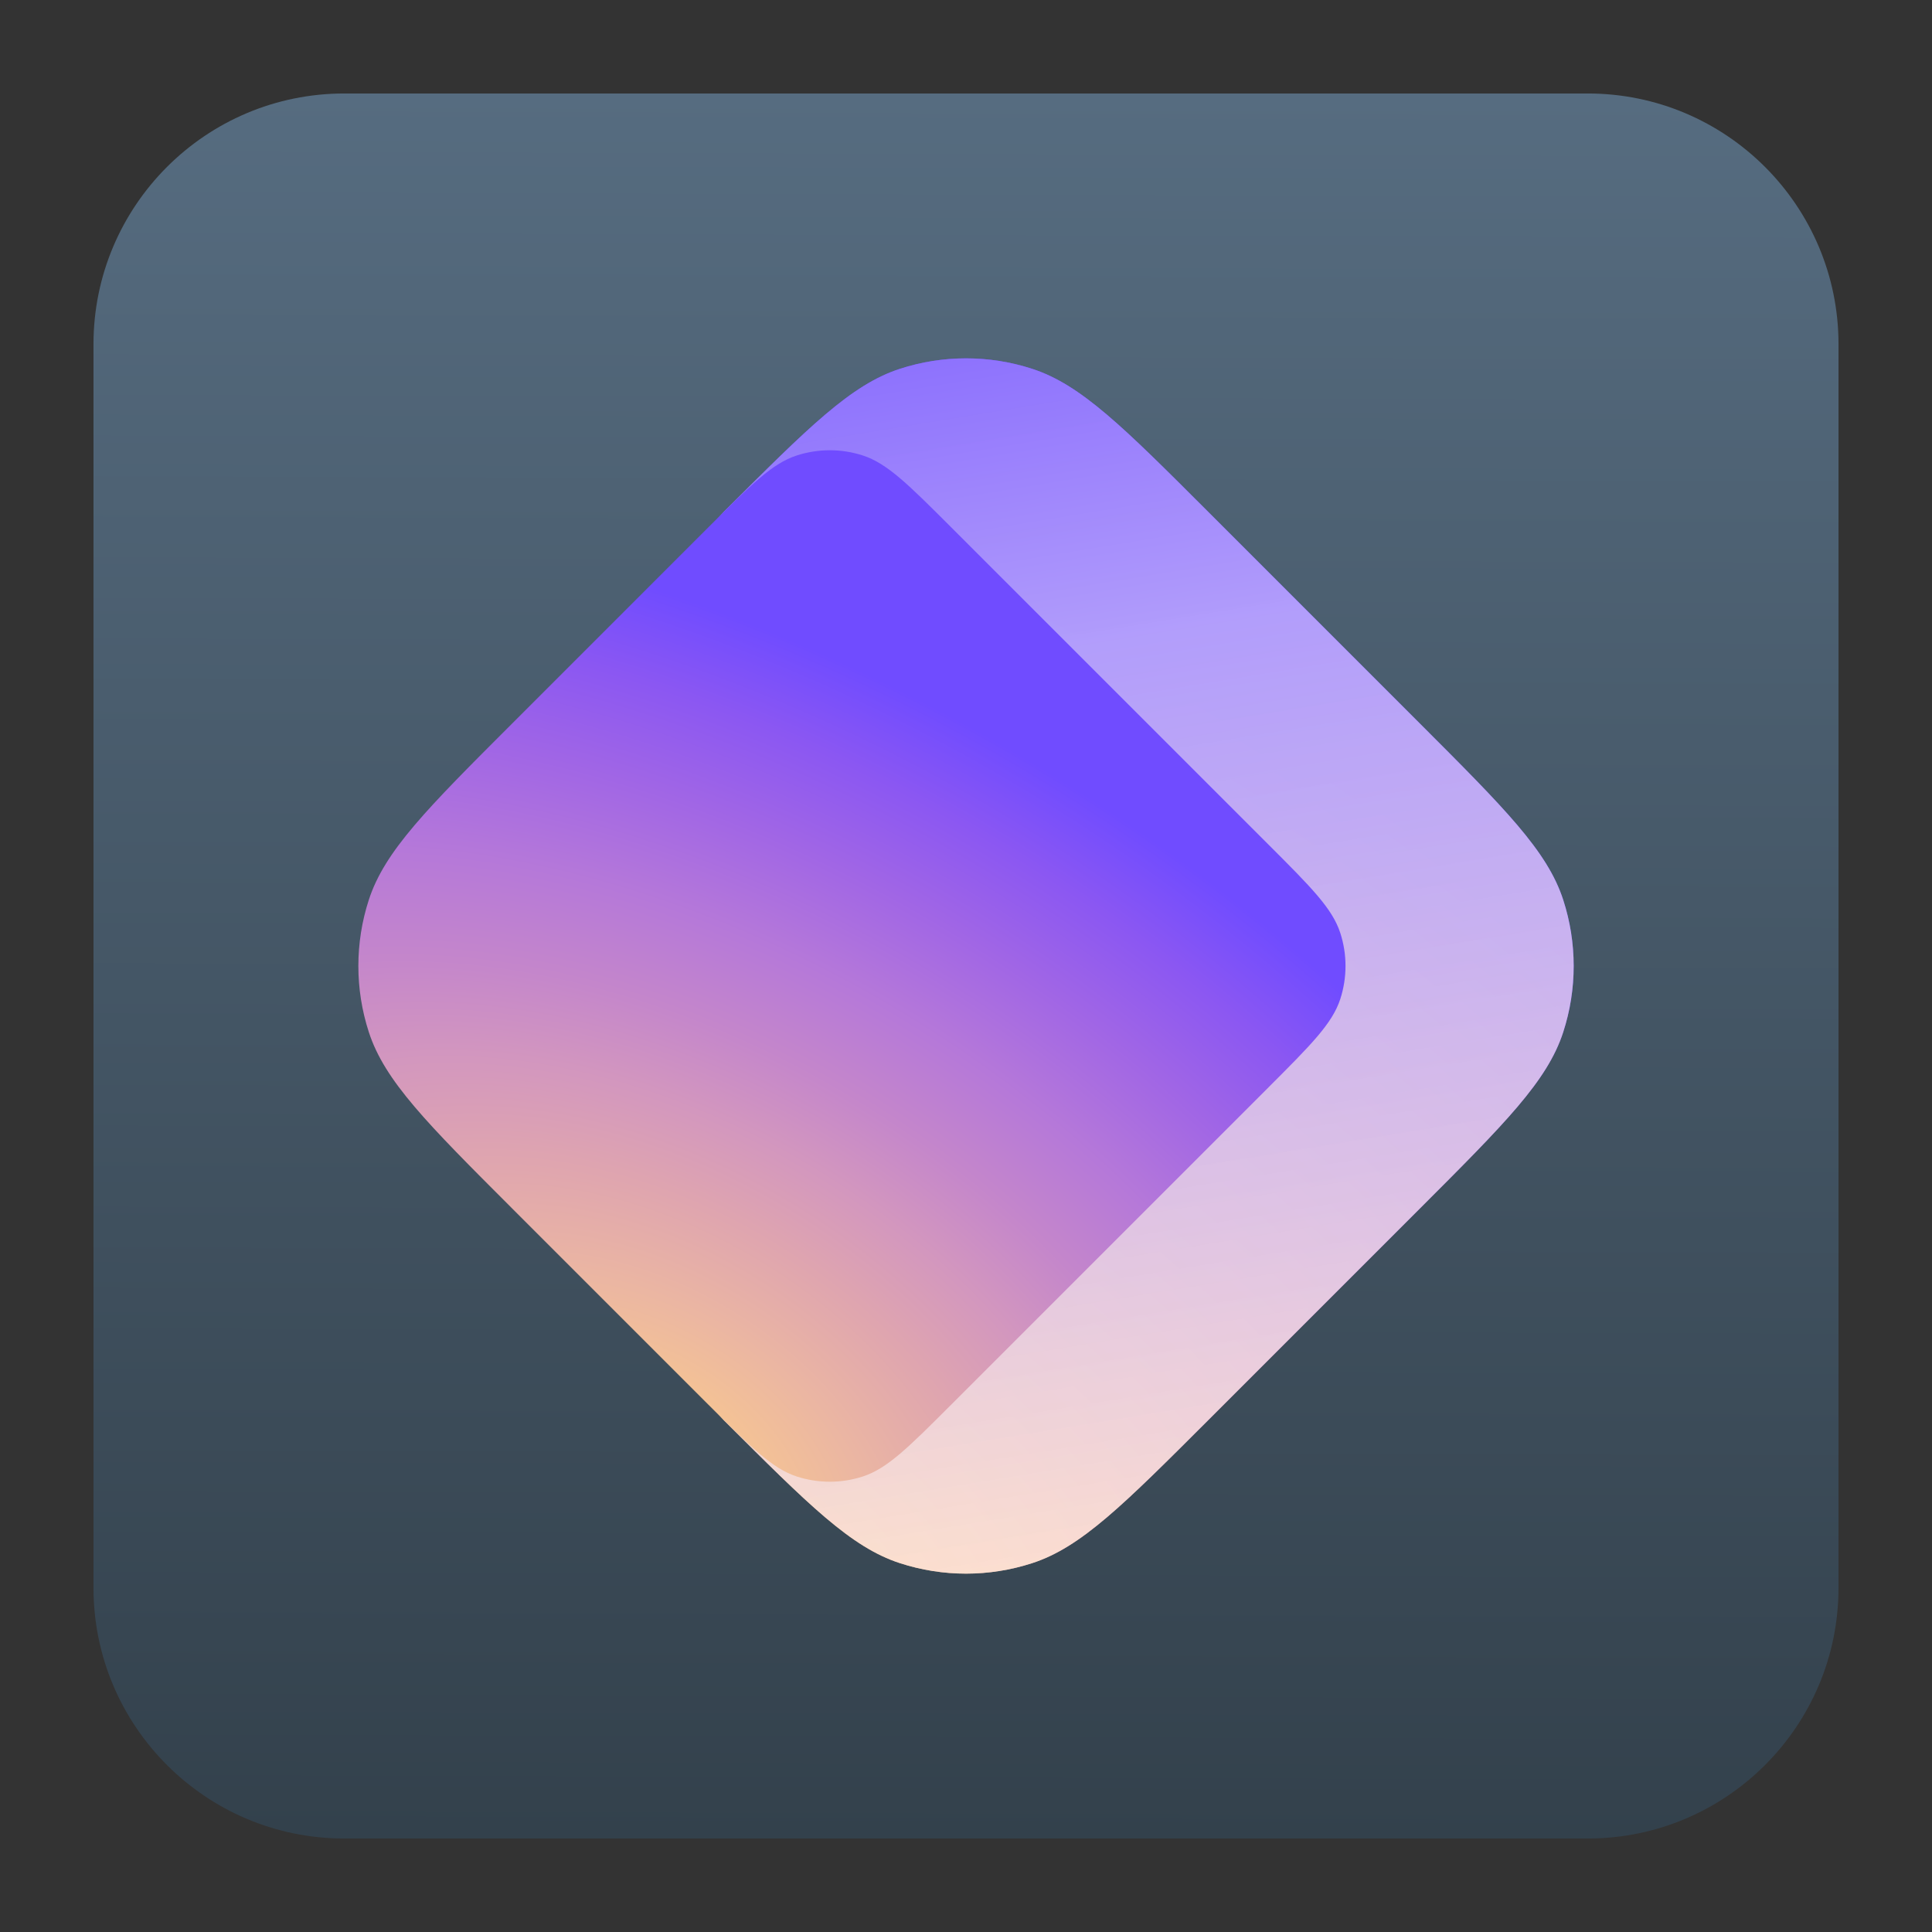 <?xml version="1.0" encoding="UTF-8" standalone="no"?>
<svg
   clip-rule="evenodd"
   fill-rule="evenodd"
   stroke-linejoin="round"
   stroke-miterlimit="2"
   viewBox="0 0 62 62"
   version="1.1"
   id="svg8"
   sodipodi:docname="protonpass.svg"
   width="62"
   height="62"
   inkscape:version="1.4 (e7c3feb100, 2024-10-09)"
   xmlns:inkscape="http://www.inkscape.org/namespaces/inkscape"
   xmlns:sodipodi="http://sodipodi.sourceforge.net/DTD/sodipodi-0.dtd"
   xmlns:xlink="http://www.w3.org/1999/xlink"
   xmlns="http://www.w3.org/2000/svg"
   xmlns:svg="http://www.w3.org/2000/svg">
  <rect x="0" y="0" width="62" height="62" fill="#333333" stroke="none"/>
  <defs
     id="defs8">
    <linearGradient
       id="linearGradient10"
       inkscape:collect="always">
      <stop
         style="stop-color:#2c00e5;stop-opacity:1;"
         offset="0"
         id="stop10" />
      <stop
         style="stop-color:#6946ff;stop-opacity:1;"
         offset="1"
         id="stop11" />
    </linearGradient>
    <linearGradient
       id="linearGradient8"
       inkscape:collect="always">
      <stop
         style="stop-color:#33414c;stop-opacity:1;"
         offset="0"
         id="stop8" />
      <stop
         style="stop-color:#566c80;stop-opacity:1;"
         offset="1"
         id="stop9" />
    </linearGradient>
    <linearGradient
       inkscape:collect="always"
       xlink:href="#linearGradient8"
       id="linearGradient9"
       x1="32.621"
       y1="58.332"
       x2="32.792"
       y2="2.332"
       gradientUnits="userSpaceOnUse"
       gradientTransform="translate(0.668,0.668)" />
    <linearGradient
       id="b-6"
       x2="1"
       gradientTransform="matrix(28.382,30.152,-30.229,28.31,-263.487,282.385)"
       gradientUnits="userSpaceOnUse">
      <stop
         stop-color="#855dff"
         offset="0"
         id="stop3-5" />
      <stop
         stop-color="#cd7eff"
         offset="1"
         id="stop4-6" />
    </linearGradient>
    <linearGradient
       id="c-3"
       x2="1"
       gradientTransform="matrix(-8.463,22.797,-22.855,-8.441,-319.861,-106.566)"
       gradientUnits="userSpaceOnUse"
       xlink:href="#linearGradient10">
      <stop
         stop-color="#5229ff"
         offset="0"
         id="stop5-9" />
      <stop
         stop-color="#d660ef"
         offset="1"
         id="stop6-4" />
    </linearGradient>
    <radialGradient
       gradientTransform="matrix(13.821,-22.241,34.781,21.614,-29.977,84.983)"
       gradientUnits="userSpaceOnUse"
       r="1"
       cy="0"
       cx="0"
       id="paint2_radial_17984_134610-3">
      <stop
         stop-color="#FFD580"
         id="stop26-6" />
      <stop
         stop-color="#F6C592"
         offset="0.094"
         id="stop27-0" />
      <stop
         stop-color="#EBB6A2"
         offset="0.205"
         id="stop28-6" />
      <stop
         stop-color="#DFA5AF"
         offset="0.324"
         id="stop29-2" />
      <stop
         stop-color="#D397BE"
         offset="0.429"
         id="stop30-6" />
      <stop
         stop-color="#C486CB"
         offset="0.534"
         id="stop31-1" />
      <stop
         stop-color="#B578D9"
         offset="0.649"
         id="stop32-8" />
      <stop
         stop-color="#A166E5"
         offset="0.771"
         id="stop33-7" />
      <stop
         stop-color="#8B57F2"
         offset="0.891"
         id="stop34-9" />
      <stop
         stop-color="#704CFF"
         offset="1"
         id="stop35-2" />
    </radialGradient>
    <linearGradient
       inkscape:collect="always"
       xlink:href="#paint1_linear_17984_134610"
       id="linearGradient1"
       gradientUnits="userSpaceOnUse"
       gradientTransform="matrix(0.043,0,0,0.043,-65.279,24.759)"
       x1="864.958"
       y1="391.965"
       x2="1043.14"
       y2="1479.59" />
    <linearGradient
       gradientUnits="userSpaceOnUse"
       y2="1479.59"
       x2="1043.14"
       y1="391.965"
       x1="864.958"
       id="paint1_linear_17984_134610"
       gradientTransform="translate(-620,-573.891)">
      <stop
         stop-color="#6D4AFF"
         id="stop23" />
      <stop
         stop-opacity="0.978"
         stop-color="#B39FFB"
         offset="0.392"
         id="stop24" />
      <stop
         stop-opacity="0.8"
         stop-color="#FFE8DB"
         offset="1"
         id="stop25" />
    </linearGradient>
    <radialGradient
       gradientTransform="matrix(17.183,-27.651,43.241,26.871,-27.118,88.947)"
       gradientUnits="userSpaceOnUse"
       r="1"
       cy="0"
       cx="0"
       id="paint0_radial_17984_134610-3">
      <stop
         stop-color="#FFD580"
         id="stop13-6" />
      <stop
         stop-color="#F6C592"
         offset="0.094"
         id="stop14-7" />
      <stop
         stop-color="#EBB6A2"
         offset="0.205"
         id="stop15-5" />
      <stop
         stop-color="#DFA5AF"
         offset="0.324"
         id="stop16-3" />
      <stop
         stop-color="#D397BE"
         offset="0.429"
         id="stop17-5" />
      <stop
         stop-color="#C486CB"
         offset="0.534"
         id="stop18-6" />
      <stop
         stop-color="#B578D9"
         offset="0.649"
         id="stop19-2" />
      <stop
         stop-color="#A166E5"
         offset="0.771"
         id="stop20-9" />
      <stop
         stop-color="#8B57F2"
         offset="0.891"
         id="stop21-1" />
      <stop
         stop-color="#704CFF"
         offset="1"
         id="stop22-2" />
    </radialGradient>
  </defs>
  <sodipodi:namedview
     id="namedview8"
     pagecolor="#ffffff"
     bordercolor="#000000"
     borderopacity="0.25"
     inkscape:showpageshadow="2"
     inkscape:pageopacity="0.0"
     inkscape:pagecheckerboard="0"
     inkscape:deskcolor="#d1d1d1"
     inkscape:zoom="7.7916667"
     inkscape:cx="6.1604278"
     inkscape:cy="44.919786"
     inkscape:window-width="1920"
     inkscape:window-height="994"
     inkscape:window-x="0"
     inkscape:window-y="0"
     inkscape:window-maximized="1"
     inkscape:current-layer="svg8" />
  <linearGradient
     id="a"
     x2="1"
     gradientTransform="matrix(0,-56,56,0,30.332,58.332)"
     gradientUnits="userSpaceOnUse">
    <stop
       stop-color="#d6d6d6"
       offset="0"
       id="stop1" />
    <stop
       stop-color="#ffffff"
       offset="1"
       id="stop2" />
  </linearGradient>
  <linearGradient
     id="b"
     x2="1"
     gradientTransform="matrix(-3.123,29.144,-29.144,-3.123,-301.958,-16.878)"
     gradientUnits="userSpaceOnUse">
    <stop
       stop-color="#8d59ff"
       offset="0"
       id="stop3"
       style="stop-color:#8b57ff;stop-opacity:1;" />
    <stop
       stop-color="#a48eff"
       offset="1"
       id="stop4" />
  </linearGradient>
  <linearGradient
     id="c"
     x2="1"
     gradientTransform="matrix(7.494,20.299,-20.299,7.494,15.801,26.327)"
     gradientUnits="userSpaceOnUse">
    <stop
       stop-color="#3e10ff"
       offset="0"
       id="stop5" />
    <stop
       stop-color="#6946ff"
       offset="1"
       id="stop6" />
  </linearGradient>
  <path
     d="M 50.952,59 H 11.048 C 6.605,59 3,55.395 3,50.952 V 11.048 C 3,6.605 6.605,3 11.048,3 H 50.952 C 55.395,3 59,6.605 59,11.048 V 50.952 C 59,55.395 55.395,59 50.952,59 Z"
     id="path6"
     style="fill:url(#linearGradient9)" />
  <g
     id="g1"
     transform="translate(50.388,-37.687)">
    <path
       fill="url(#paint0_radial_17984_134610)"
       d="m -27.16,54.114 c 2.721,-2.721 4.081,-4.081 5.65,-4.591 1.38,-0.448 2.866,-0.448 4.246,0 1.569,0.51 2.929,1.87 5.65,4.591 l 6.801,6.801 c 2.72,2.721 4.081,4.081 4.59,5.649 0.448,1.38 0.448,2.866 0,4.246 -0.509,1.569 -1.87,2.929 -4.59,5.649 l -6.801,6.801 c -2.721,2.72 -4.081,4.081 -5.65,4.59 -1.38,0.449 -2.866,0.449 -4.246,0 -1.569,-0.51 -2.929,-1.87 -5.65,-4.59 l -1.279,-1.434 c -0.774,-0.867 -1.161,-1.301 -1.436,-1.795 -0.245,-0.437 -0.424,-0.908 -0.533,-1.397 -0.122,-0.552 -0.122,-1.133 -0.122,-2.296 l -10e-5,-15.304 c 0,-1.162 0,-1.744 0.123,-2.295 0.109,-0.489 0.288,-0.96 0.533,-1.398 0.276,-0.493 0.663,-0.927 1.436,-1.794 z"
       id="path1-0"
       style="fill:url(#paint0_radial_17984_134610-3);stroke-width:0.043" />
    <path
       d="m -27.16,54.114 c 2.721,-2.721 4.081,-4.081 5.65,-4.591 1.38,-0.448 2.866,-0.448 4.246,0 1.569,0.51 2.929,1.87 5.65,4.591 l 6.801,6.801 c 2.72,2.721 4.081,4.081 4.59,5.649 0.448,1.38 0.448,2.866 0,4.246 -0.509,1.569 -1.87,2.929 -4.59,5.649 l -6.801,6.801 c -2.721,2.72 -4.081,4.081 -5.65,4.59 -1.38,0.449 -2.866,0.449 -4.246,0 -1.569,-0.51 -2.929,-1.87 -5.65,-4.59 l -1.279,-1.434 c -0.774,-0.867 -1.161,-1.301 -1.436,-1.795 -0.245,-0.437 -0.424,-0.908 -0.533,-1.397 -0.122,-0.552 -0.122,-1.133 -0.122,-2.296 l -10e-5,-15.304 c 0,-1.162 0,-1.744 0.123,-2.295 0.109,-0.489 0.288,-0.96 0.533,-1.398 0.276,-0.493 0.663,-0.927 1.436,-1.794 z"
       id="path2-2"
       style="fill:url(#linearGradient1);stroke-width:0.043" />
    <path
       d="m -27.646,54.599 c 1.36,-1.36 2.04,-2.04 2.825,-2.295 0.69,-0.224 1.433,-0.224 2.123,0 0.784,0.255 1.464,0.935 2.825,2.295 l 10.201,10.201 c 1.36,1.36 2.04,2.04 2.295,2.825 0.224,0.69 0.224,1.433 0,2.123 -0.255,0.784 -0.935,1.464 -2.295,2.825 L -19.873,82.774 c -1.36,1.36 -2.041,2.04 -2.825,2.295 -0.69,0.224 -1.433,0.224 -2.123,0 -0.784,-0.255 -1.464,-0.935 -2.825,-2.295 l -6.315,-6.315 c -2.721,-2.721 -4.081,-4.081 -4.591,-5.65 -0.448,-1.38 -0.448,-2.866 0,-4.246 0.51,-1.569 1.87,-2.929 4.591,-5.649 z"
       id="path3-3"
       style="fill:url(#paint2_radial_17984_134610-3);stroke-width:0.043" />
  </g>
</svg>
